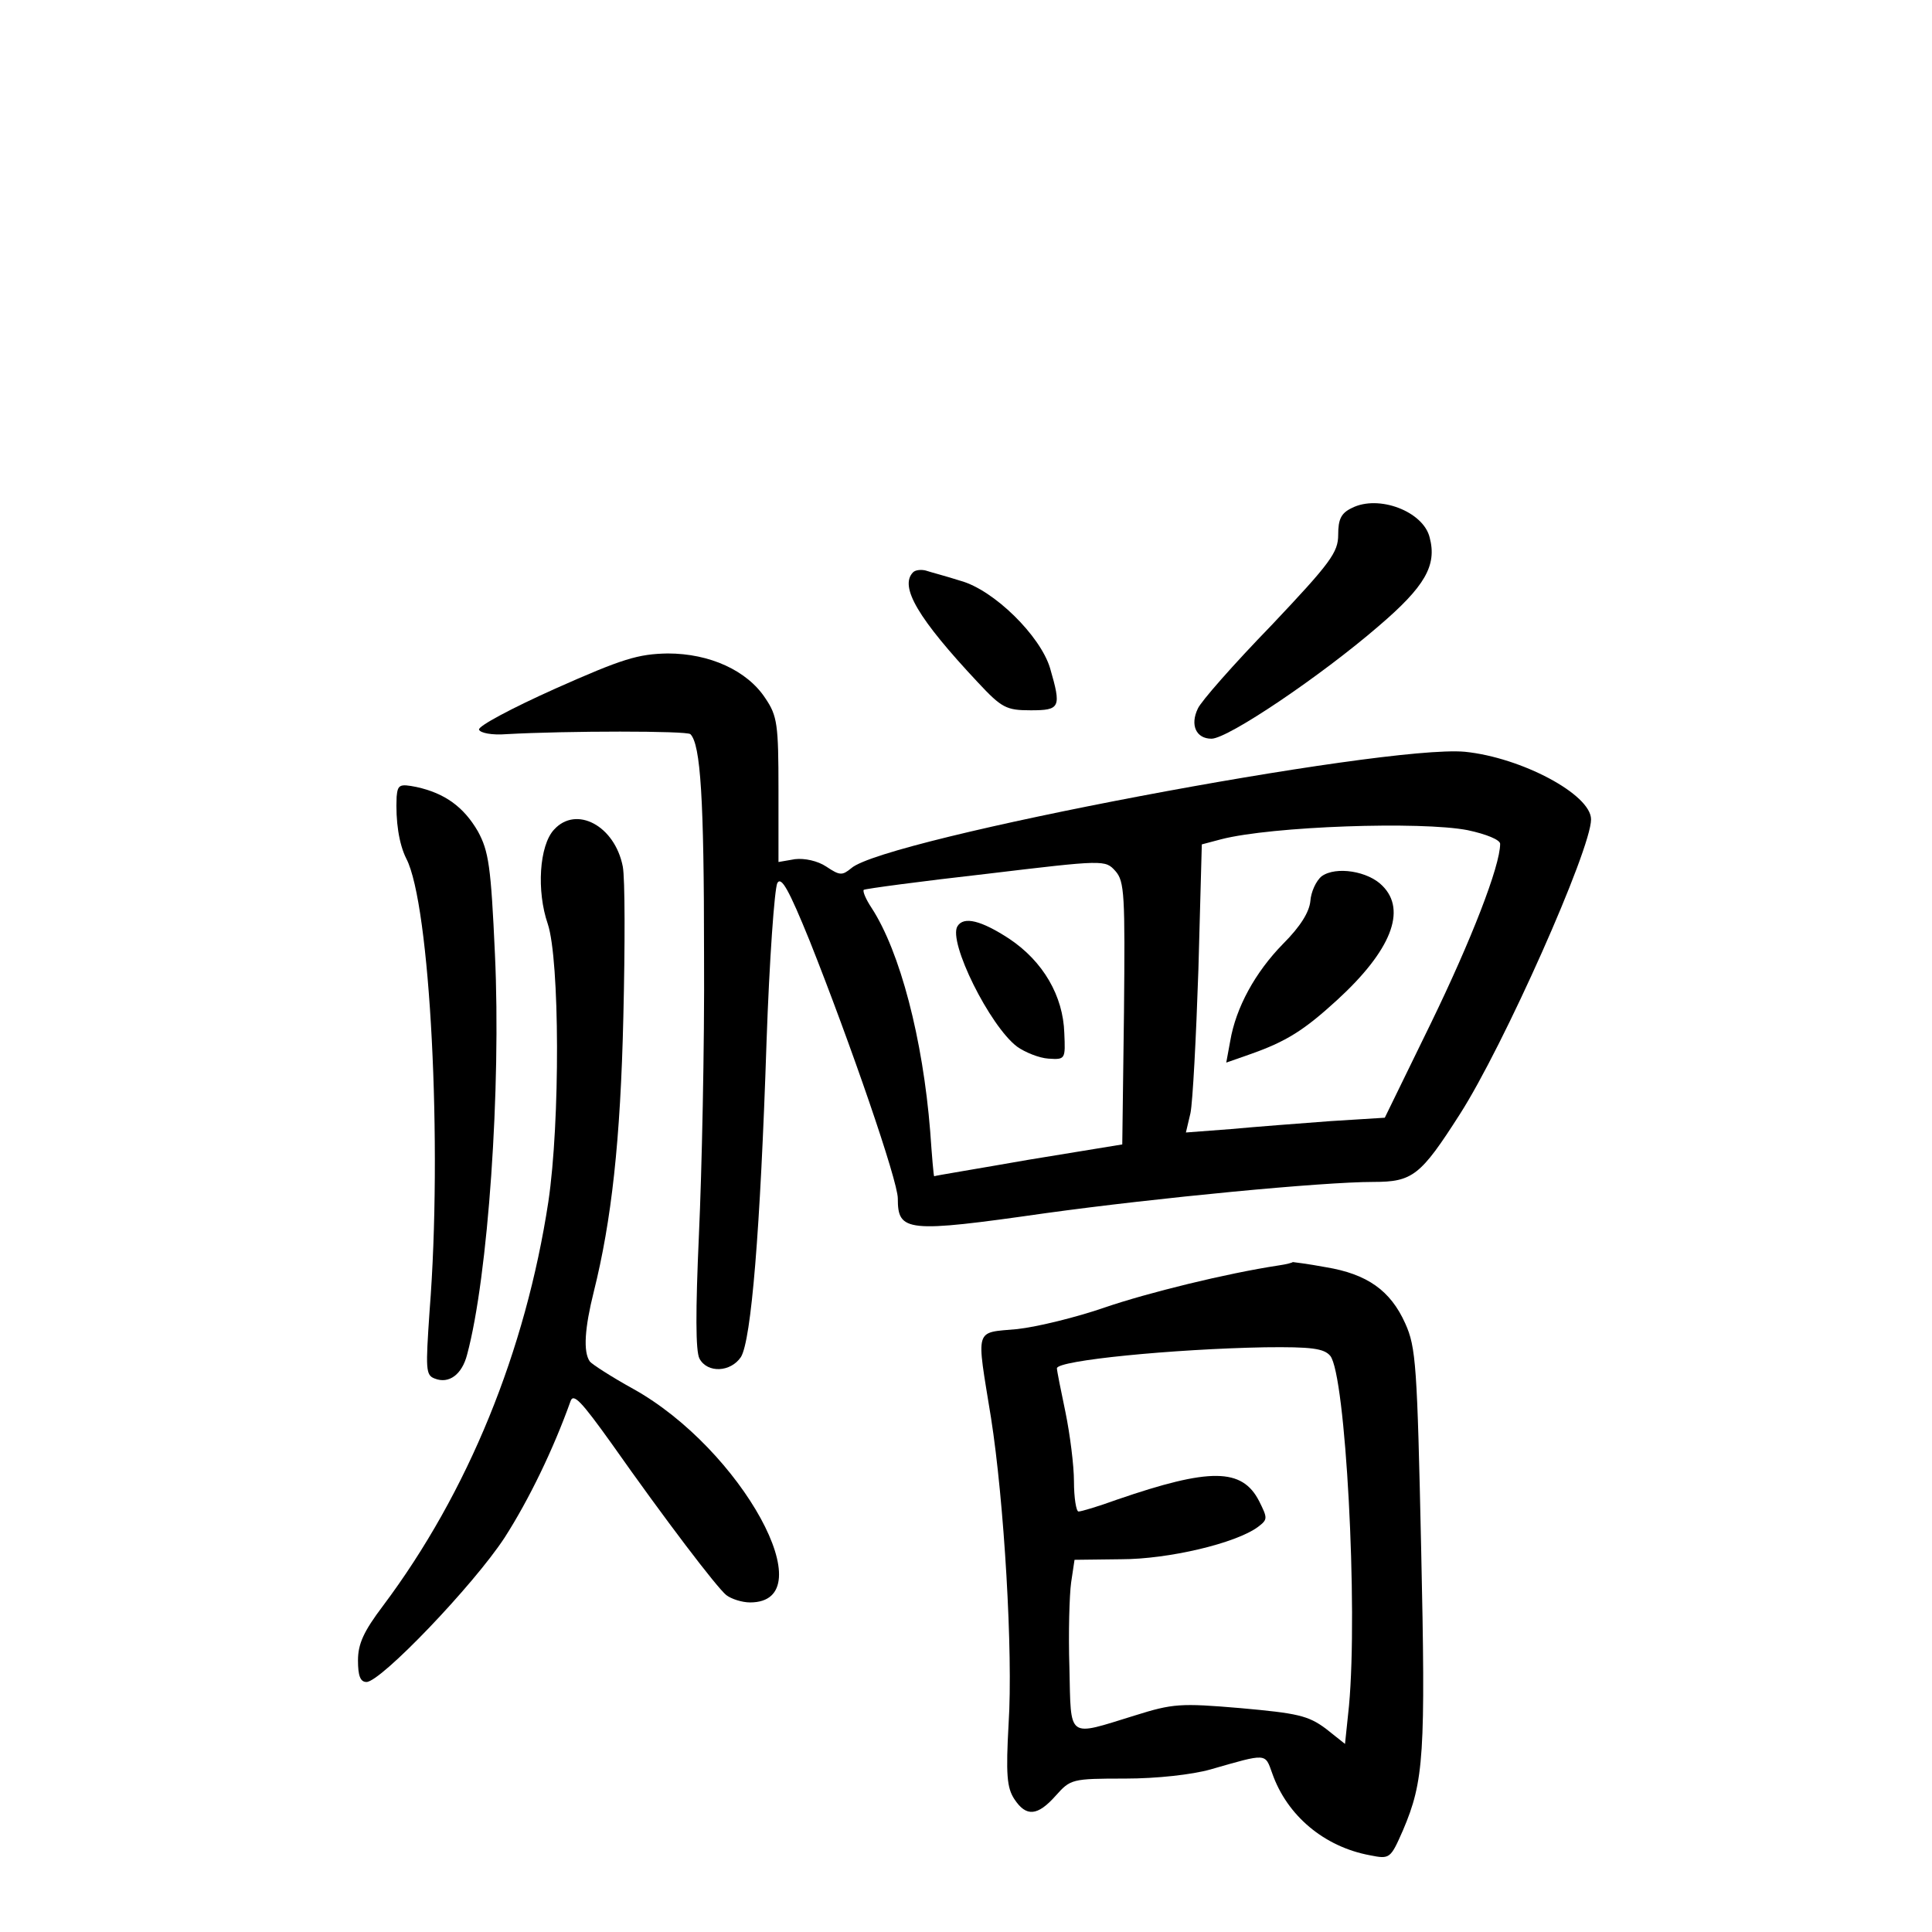 <?xml version="1.0" standalone="no"?>
<!DOCTYPE svg PUBLIC "-//W3C//DTD SVG 20010904//EN"
 "http://www.w3.org/TR/2001/REC-SVG-20010904/DTD/svg10.dtd">
<svg version="1.0" xmlns="http://www.w3.org/2000/svg"
 width="340pt" height="340pt" viewBox="0 0 340 340"
 preserveAspectRatio="xMidYMid meet">
<g transform="translate(0,340) scale(0.1,-0.1)"
fill="#000000" stroke="none">
<path d="M2379 2506 c-19 -9 -24 -20 -24 -47 0 -31 -13 -49 -118 -160 -66 -68
-124 -134 -129 -146 -14 -29 -3 -53 24 -53 29 0 192 110 294 198 82 70 103
107 90 156 -11 46 -90 76 -137 52z"/>
<path d="M1607 2393 c-25 -25 9 -82 114 -194 42 -45 50 -49 93 -49 52 0 54 5
34 74 -17 57 -99 138 -158 154 -25 8 -52 15 -61 18 -8 2 -18 1 -22 -3z"/>
<path d="M977 2188 c-76 -34 -136 -66 -134 -72 2 -6 23 -10 48 -8 108 6 318 6
324 0 18 -18 24 -114 24 -388 1 -162 -4 -384 -9 -493 -6 -134 -6 -205 1 -218
14 -26 55 -24 73 3 18 30 34 220 45 555 5 144 14 269 19 279 7 12 20 -11 57
-102 72 -181 155 -422 155 -453 0 -59 15 -61 260 -26 196 27 487 55 577 55 69
0 83 11 152 119 77 120 231 466 231 519 0 44 -123 109 -222 119 -143 13 -1022
-153 -1080 -205 -16 -13 -20 -13 -44 3 -15 10 -38 15 -55 13 l-29 -5 0 127 c0
115 -2 130 -23 161 -32 49 -98 79 -172 79 -52 -1 -79 -9 -198 -62z m1606 -249
c33 -7 57 -17 57 -24 0 -39 -51 -170 -122 -316 l-81 -166 -96 -6 c-53 -4 -132
-10 -175 -14 l-79 -6 8 34 c4 19 10 133 14 253 l6 220 34 9 c89 23 352 32 434
16z m-605 -322 l-3 -231 -165 -27 c-91 -16 -165 -28 -166 -29 -1 0 -4 36 -7
79 -13 163 -53 316 -103 393 -10 15 -16 29 -14 32 3 2 100 15 215 28 209 25
210 25 228 5 16 -18 17 -42 15 -250z"/>
<path d="M2326 1858 c-10 -8 -19 -28 -20 -44 -2 -19 -17 -44 -48 -75 -49 -50
-83 -112 -93 -171 l-7 -38 40 14 c66 23 97 43 155 96 95 87 123 158 80 201
-25 26 -82 35 -107 17z"/>
<path d="M1685 1770 c-17 -27 57 -176 105 -212 14 -10 39 -20 55 -21 30 -2 30
-1 28 45 -2 65 -37 126 -97 166 -49 32 -80 40 -91 22z"/>
<path d="M698 1998 c-2 -43 4 -83 17 -109 42 -80 64 -505 41 -796 -7 -103 -7
-113 9 -119 25 -10 48 7 57 42 37 137 60 470 49 705 -7 155 -11 181 -30 216
-25 43 -58 67 -108 78 -30 6 -33 4 -35 -17z"/>
<path d="M975 1940 c-26 -28 -31 -108 -11 -166 21 -63 22 -348 1 -489 -40
-262 -141 -511 -291 -711 -34 -45 -44 -67 -44 -96 0 -27 4 -38 15 -38 25 0
188 170 243 254 43 67 86 156 116 240 5 15 19 0 72 -74 95 -135 185 -253 202
-267 9 -7 28 -13 42 -13 133 0 -15 270 -206 376 -38 21 -72 43 -76 48 -12 17
-9 59 7 123 31 124 47 265 52 484 3 125 3 243 -1 264 -14 72 -82 108 -121 65z"/>
<path d="M2250 1173 c-92 -14 -230 -48 -306 -74 -49 -17 -118 -34 -154 -38
-76 -7 -72 5 -46 -156 23 -146 39 -414 31 -538 -5 -90 -3 -113 10 -133 21 -32
41 -30 73 6 26 29 28 30 122 30 56 0 118 7 150 16 101 29 96 29 109 -7 26 -74
91 -129 172 -144 35 -7 36 -6 58 44 37 87 40 132 32 496 -7 322 -9 354 -28
396 -26 58 -67 87 -140 99 -32 6 -58 9 -58 9 0 -1 -11 -4 -25 -6z m91 -159
c27 -33 49 -442 33 -616 l-7 -67 -34 27 c-31 23 -50 27 -150 36 -106 9 -119 8
-186 -13 -120 -37 -112 -43 -115 84 -2 61 0 128 3 150 l6 40 82 1 c83 0 202
28 241 57 17 13 17 15 2 45 -30 59 -87 59 -250 3 -33 -12 -63 -21 -68 -21 -4
0 -8 24 -8 53 0 28 -7 83 -15 122 -8 38 -15 73 -15 77 0 14 205 34 366 37 82
1 104 -2 115 -15z"/>
</g>
</svg>
